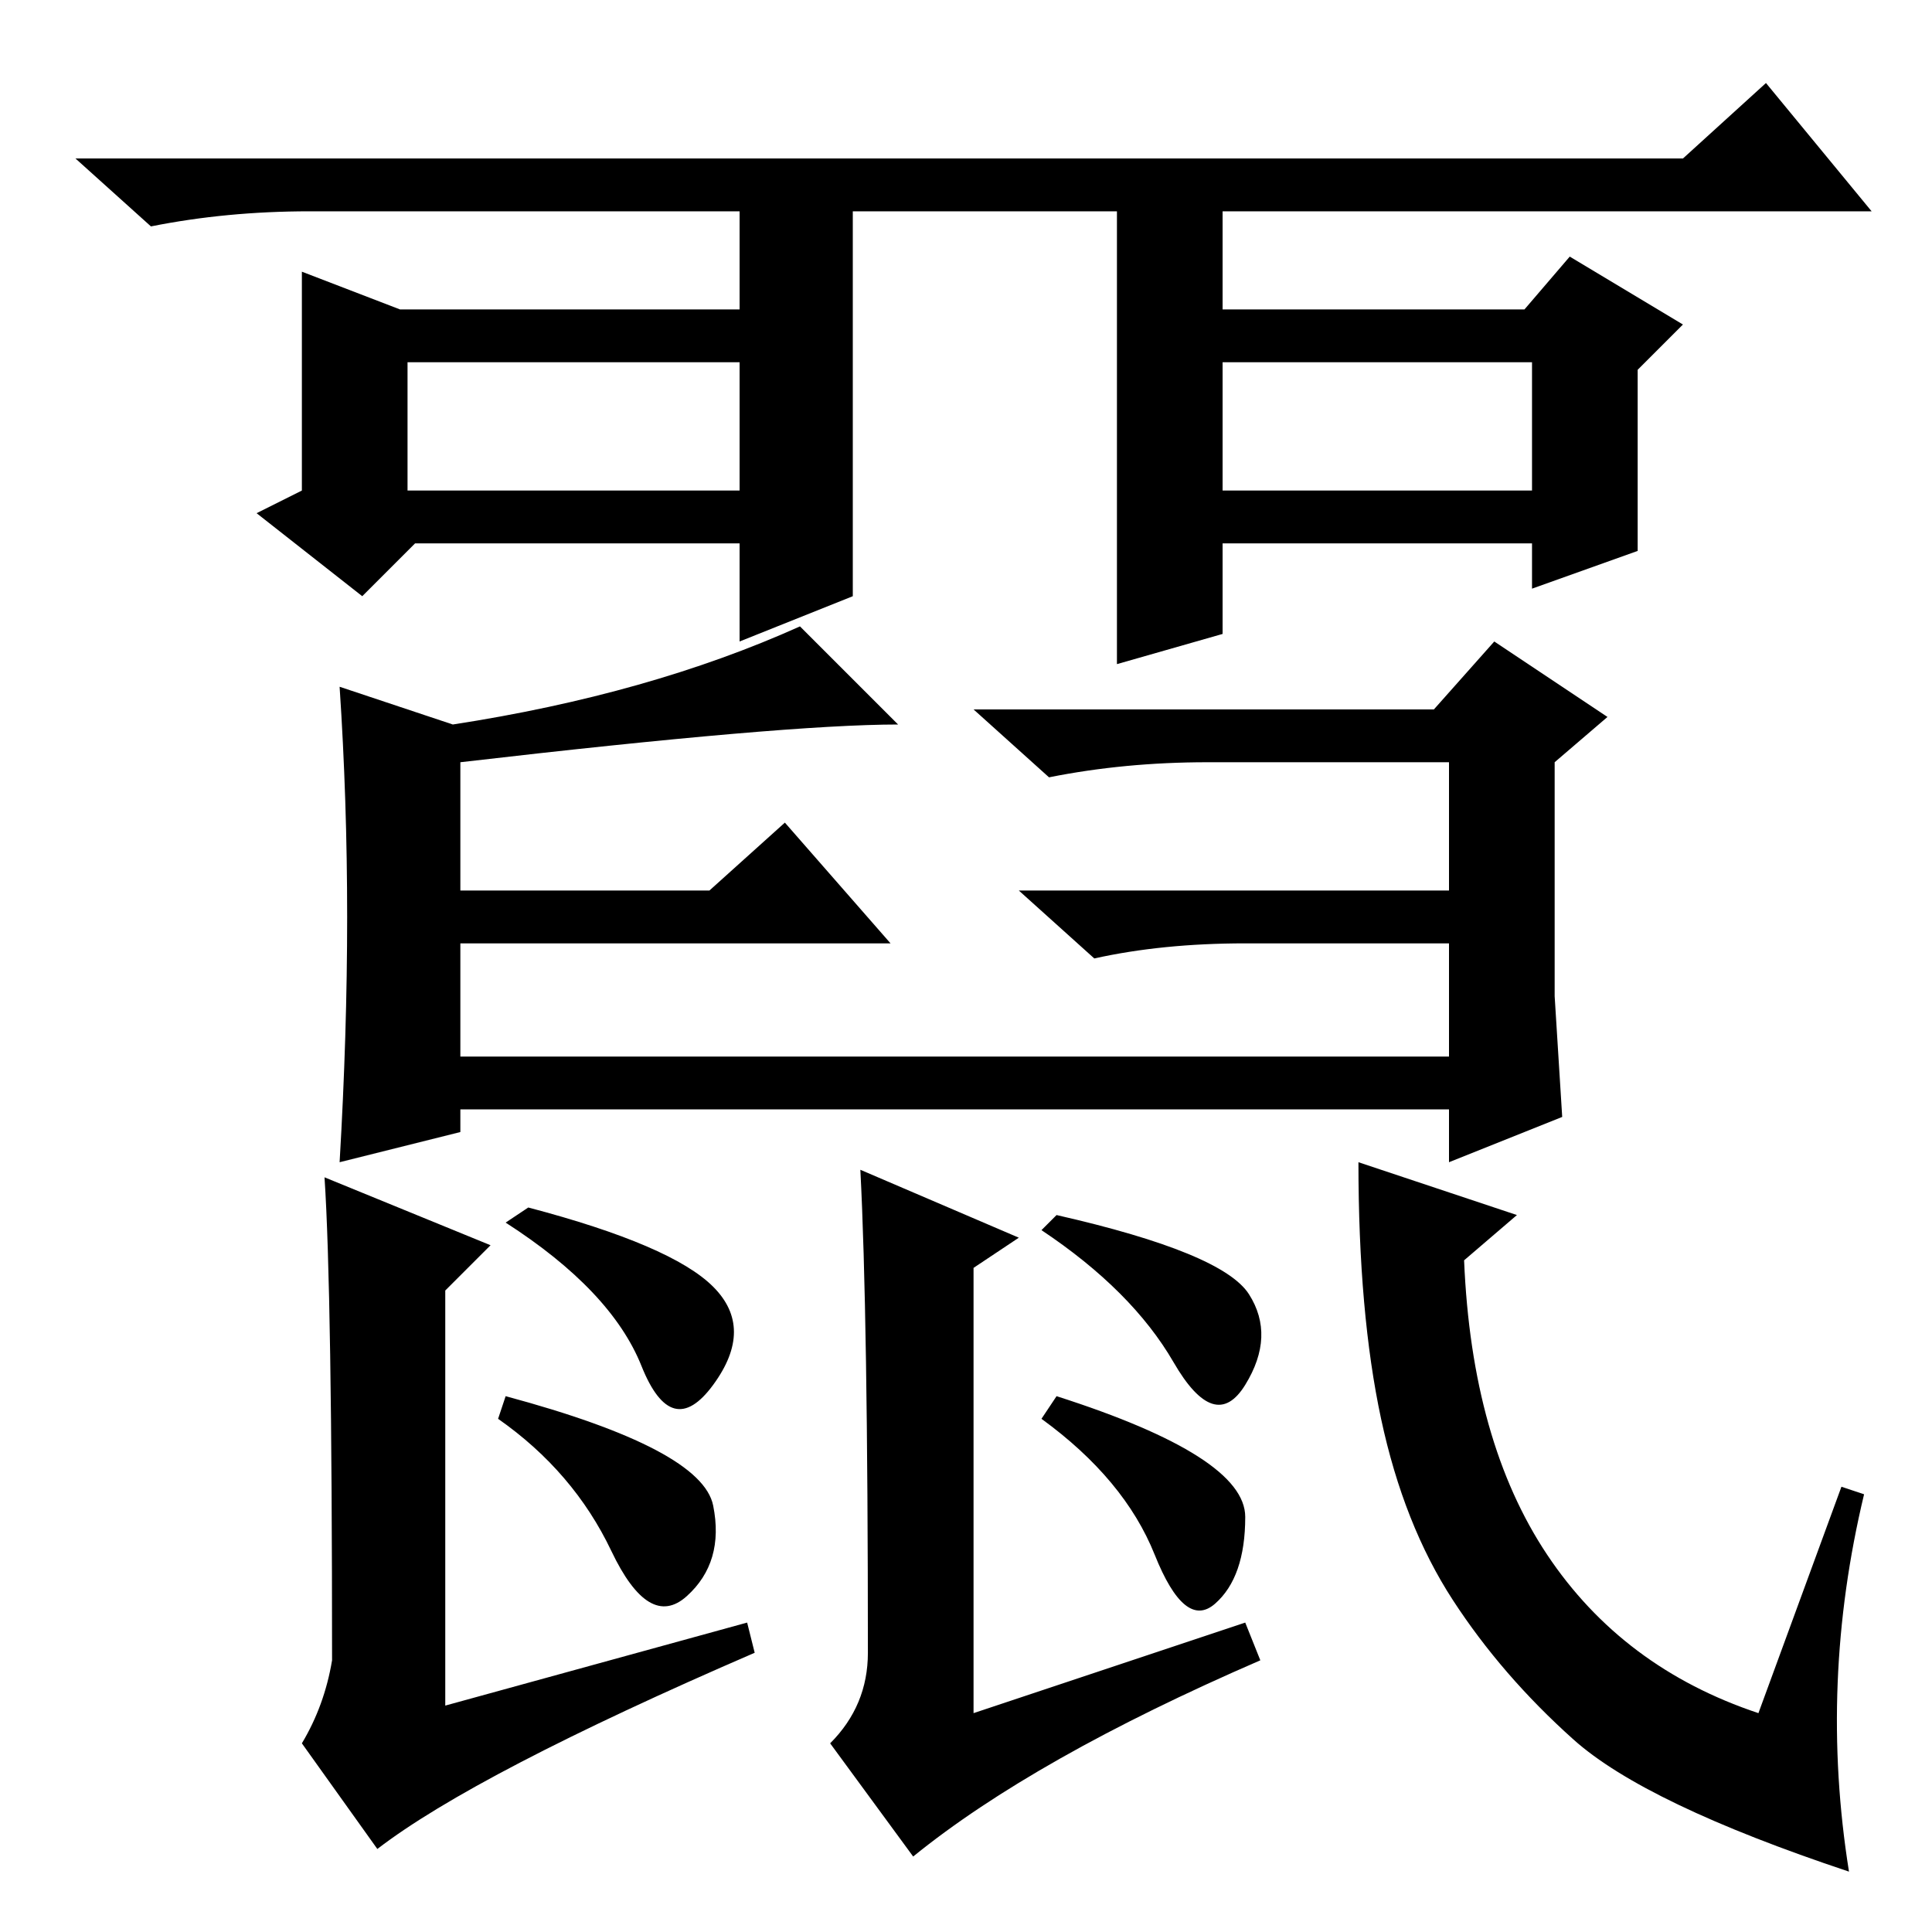 <?xml version="1.0" standalone="no"?>
<!DOCTYPE svg PUBLIC "-//W3C//DTD SVG 1.1//EN" "http://www.w3.org/Graphics/SVG/1.1/DTD/svg11.dtd" >
<svg xmlns="http://www.w3.org/2000/svg" xmlns:xlink="http://www.w3.org/1999/xlink" version="1.1" viewBox="0 -36 256 256">
  <g transform="matrix(1 0 0 -1 0 220)">
   <path fill="currentColor"
d="M98 228h-57q-11 0 -21 -2l-10 9h213l11 10l14 -17h-86v-13h40l6 7l15 -9l-6 -6v-24l-14 -5v6h-41v-12l-14 -4v60h-35v-51l-15 -6v13h-43l-7 -7l-14 11l6 3v29l13 -5h45v13zM98 208h-44v-17h44v17zM203 208h-41v-17h41v17zM60 160q26 4 46 13l13 -13q-15 0 -58 -5v-17h33
l10 9l14 -16h-57v-15h131v15h-27q-11 0 -20 -2l-10 9h57v17h-32q-11 0 -21 -2l-10 9h61l8 9l15 -10l-7 -6v-31l1 -16l-15 -6v7h-131v-3l-16 -4q1 17 1 32.5t-1 30.5zM50 11l-10 14q3 5 4 11q0 49 -1 64l22 -9l-6 -6v-55l40 11l1 -4q-37 -16 -50 -26zM115 37q0 45 -1 64
l21 -9l-6 -4v-59l36 12l2 -5q-30 -13 -46 -26l-11 15q5 5 5 12zM244 59l3 -1q-6 -25 -2 -50q-27 9 -36.5 17.5t-16 18.5t-9.5 24t-3 34l21 -7l-7 -6q1 -24 11 -39t28 -21zM94.5 56.5q1.5 -7.5 -3.5 -12t-10 6t-15 17.5l1 3q26 -7 27.5 -14.5zM94.5 85.5q5.5 -5.5 0 -13
t-9.5 2.5t-18 19l3 2q19 -5 24.5 -10.5zM165 55q0 -8 -4 -11.5t-8 6.5t-15 18l2 3q25 -8 25 -16zM165.5 84.5q3.5 -5.5 -0.5 -12t-9.5 3t-17.5 17.5l2 2q22 -5 25.5 -10.5z" />
  </g>

</svg>
